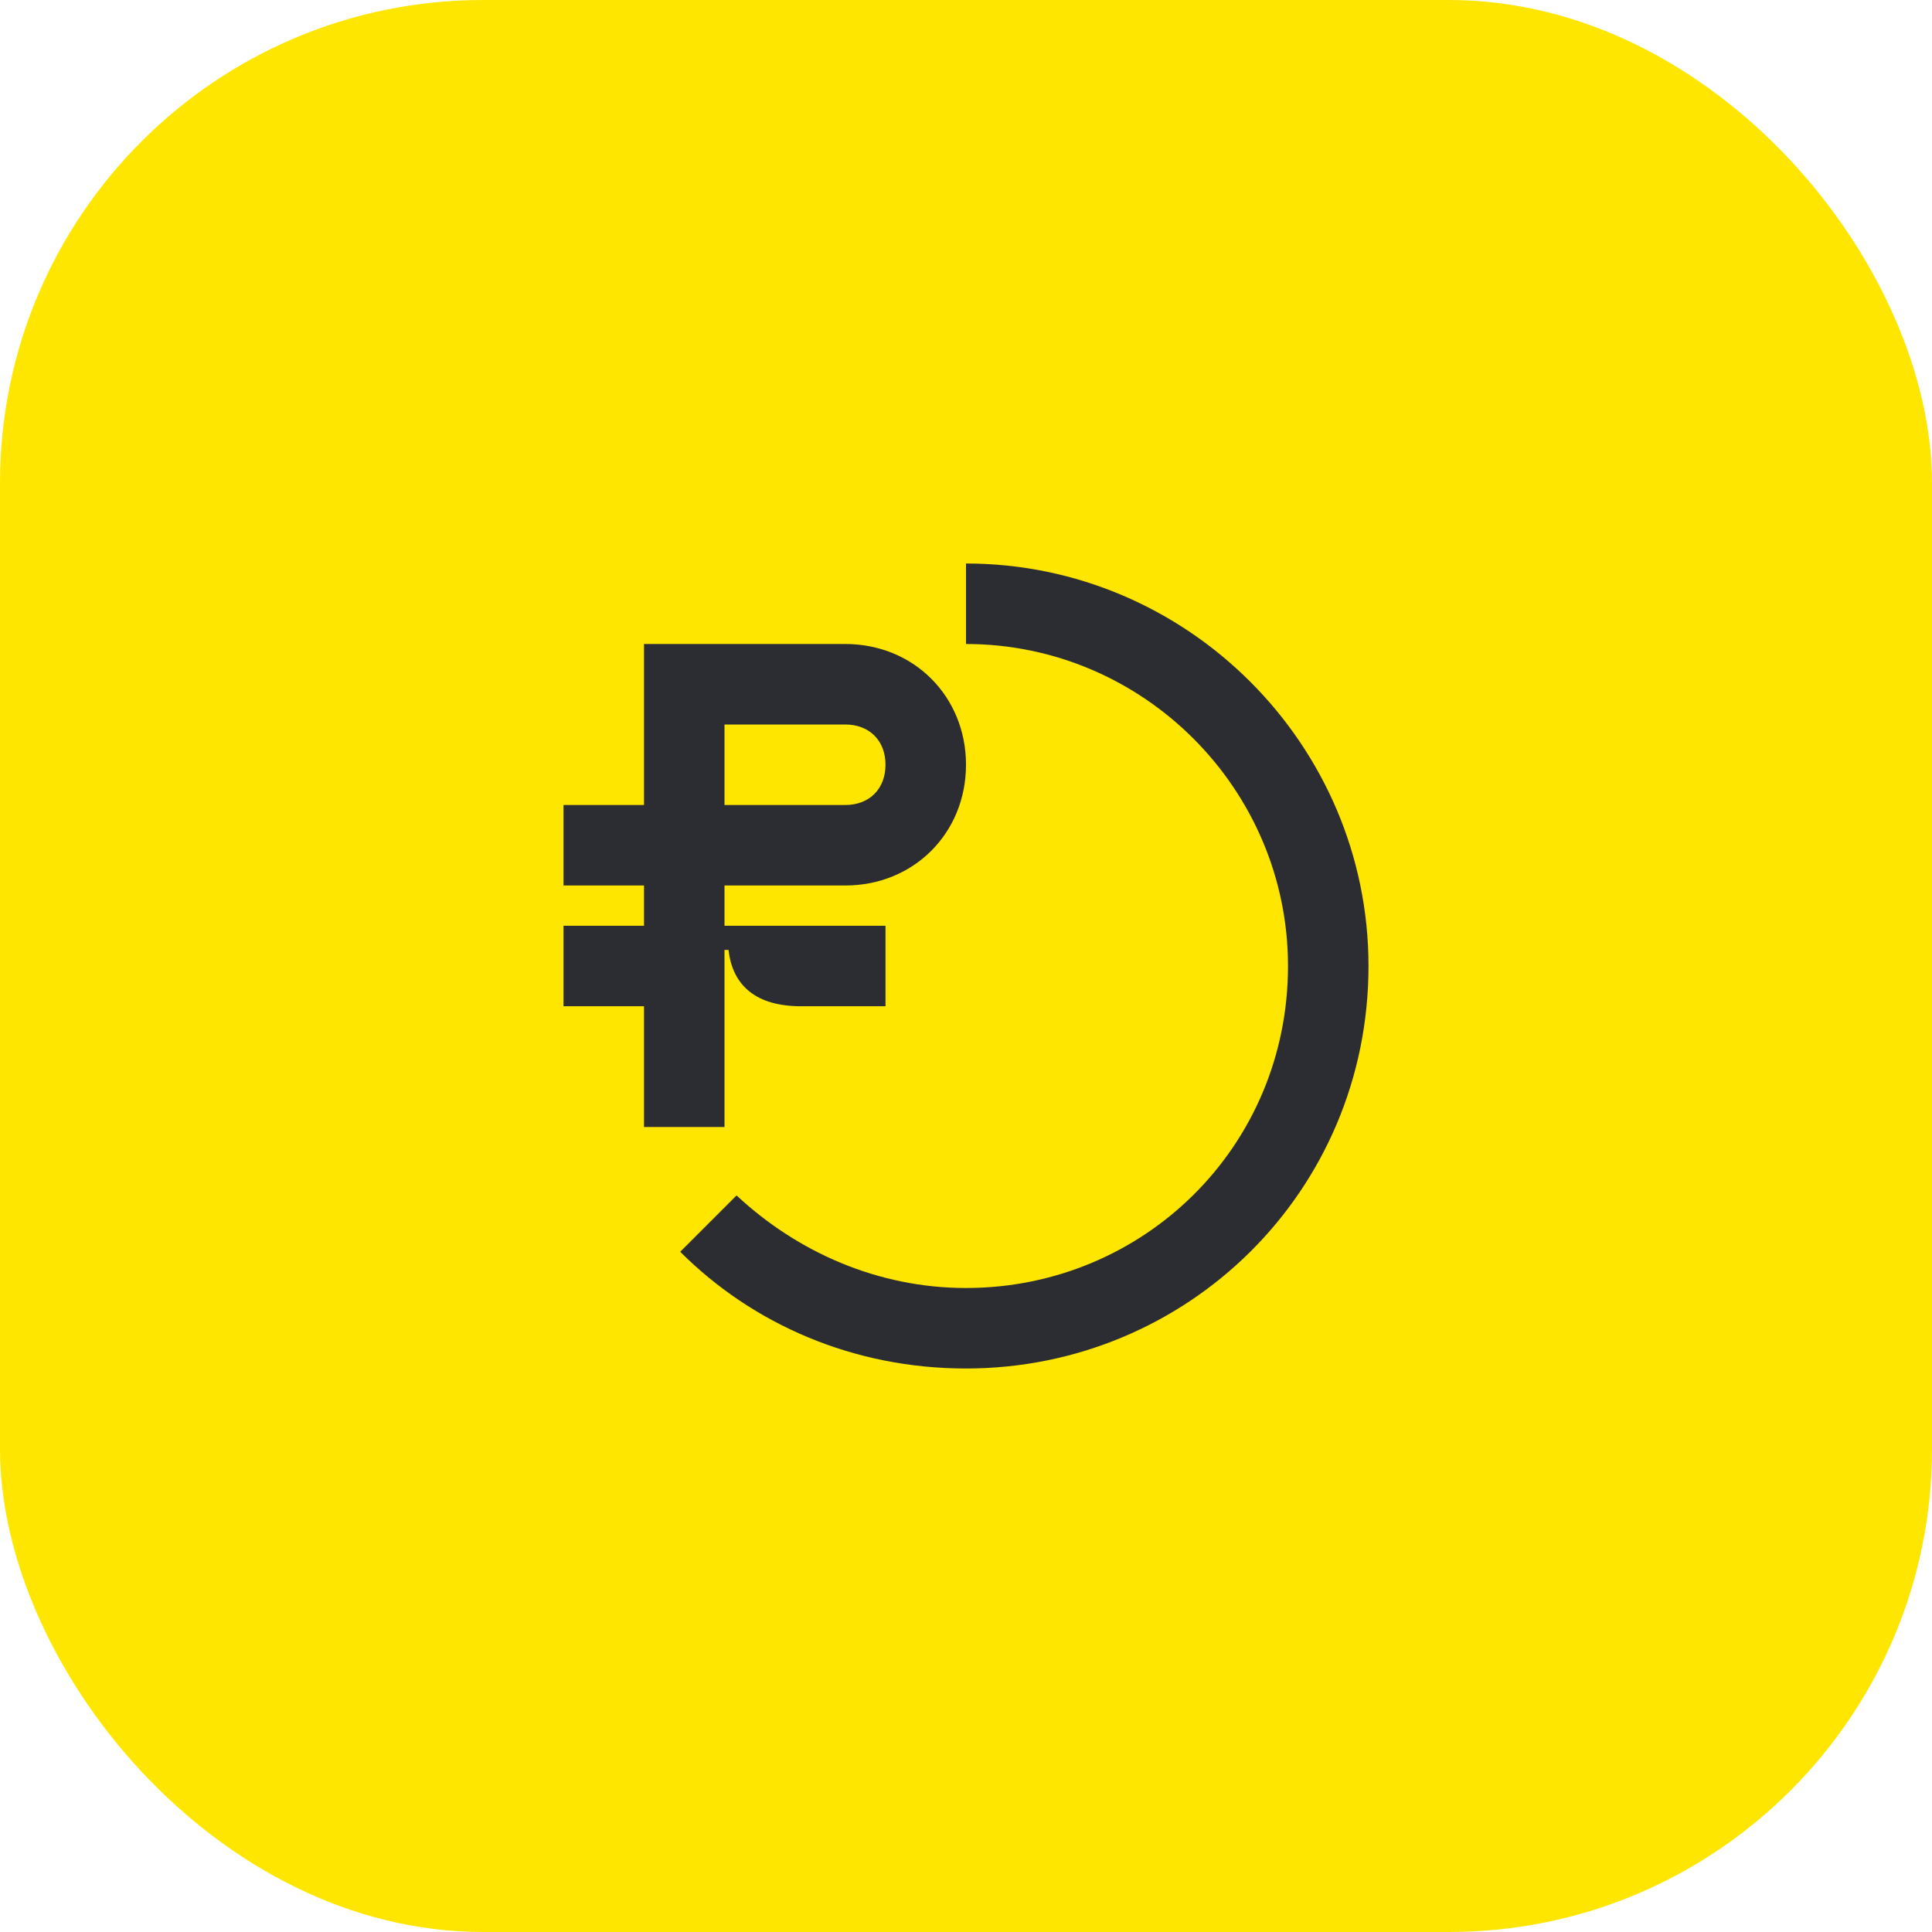 <svg width="48" height="48" viewBox="0 0 48 48" fill="none" xmlns="http://www.w3.org/2000/svg">
<rect width="48" height="48" rx="12" fill="#FEE600"/>
<path d="M24 14V16C28.4 16 32 19.6 32 24C32 28.5 28.4 32 24 32C21.8 32 19.8 31.1 18.3 29.7L16.9 31.1C18.7 32.9 21.2 34 24 34C29.5 34 34 29.6 34 24C34 18.5 29.5 14 24 14Z" fill="#2B2D33"/>
<path d="M18 28V23.6H18.1C18.2 24.5 18.8 25 19.9 25H22V23H18V22H21C22.7 22 24 20.7 24 19C24 17.3 22.7 16 21 16H16V20H14V22H16V23H14V25H16V28H18ZM18 18H21C21.6 18 22 18.4 22 19C22 19.6 21.6 20 21 20H18V18Z" fill="#2B2D33"/>
</svg>
